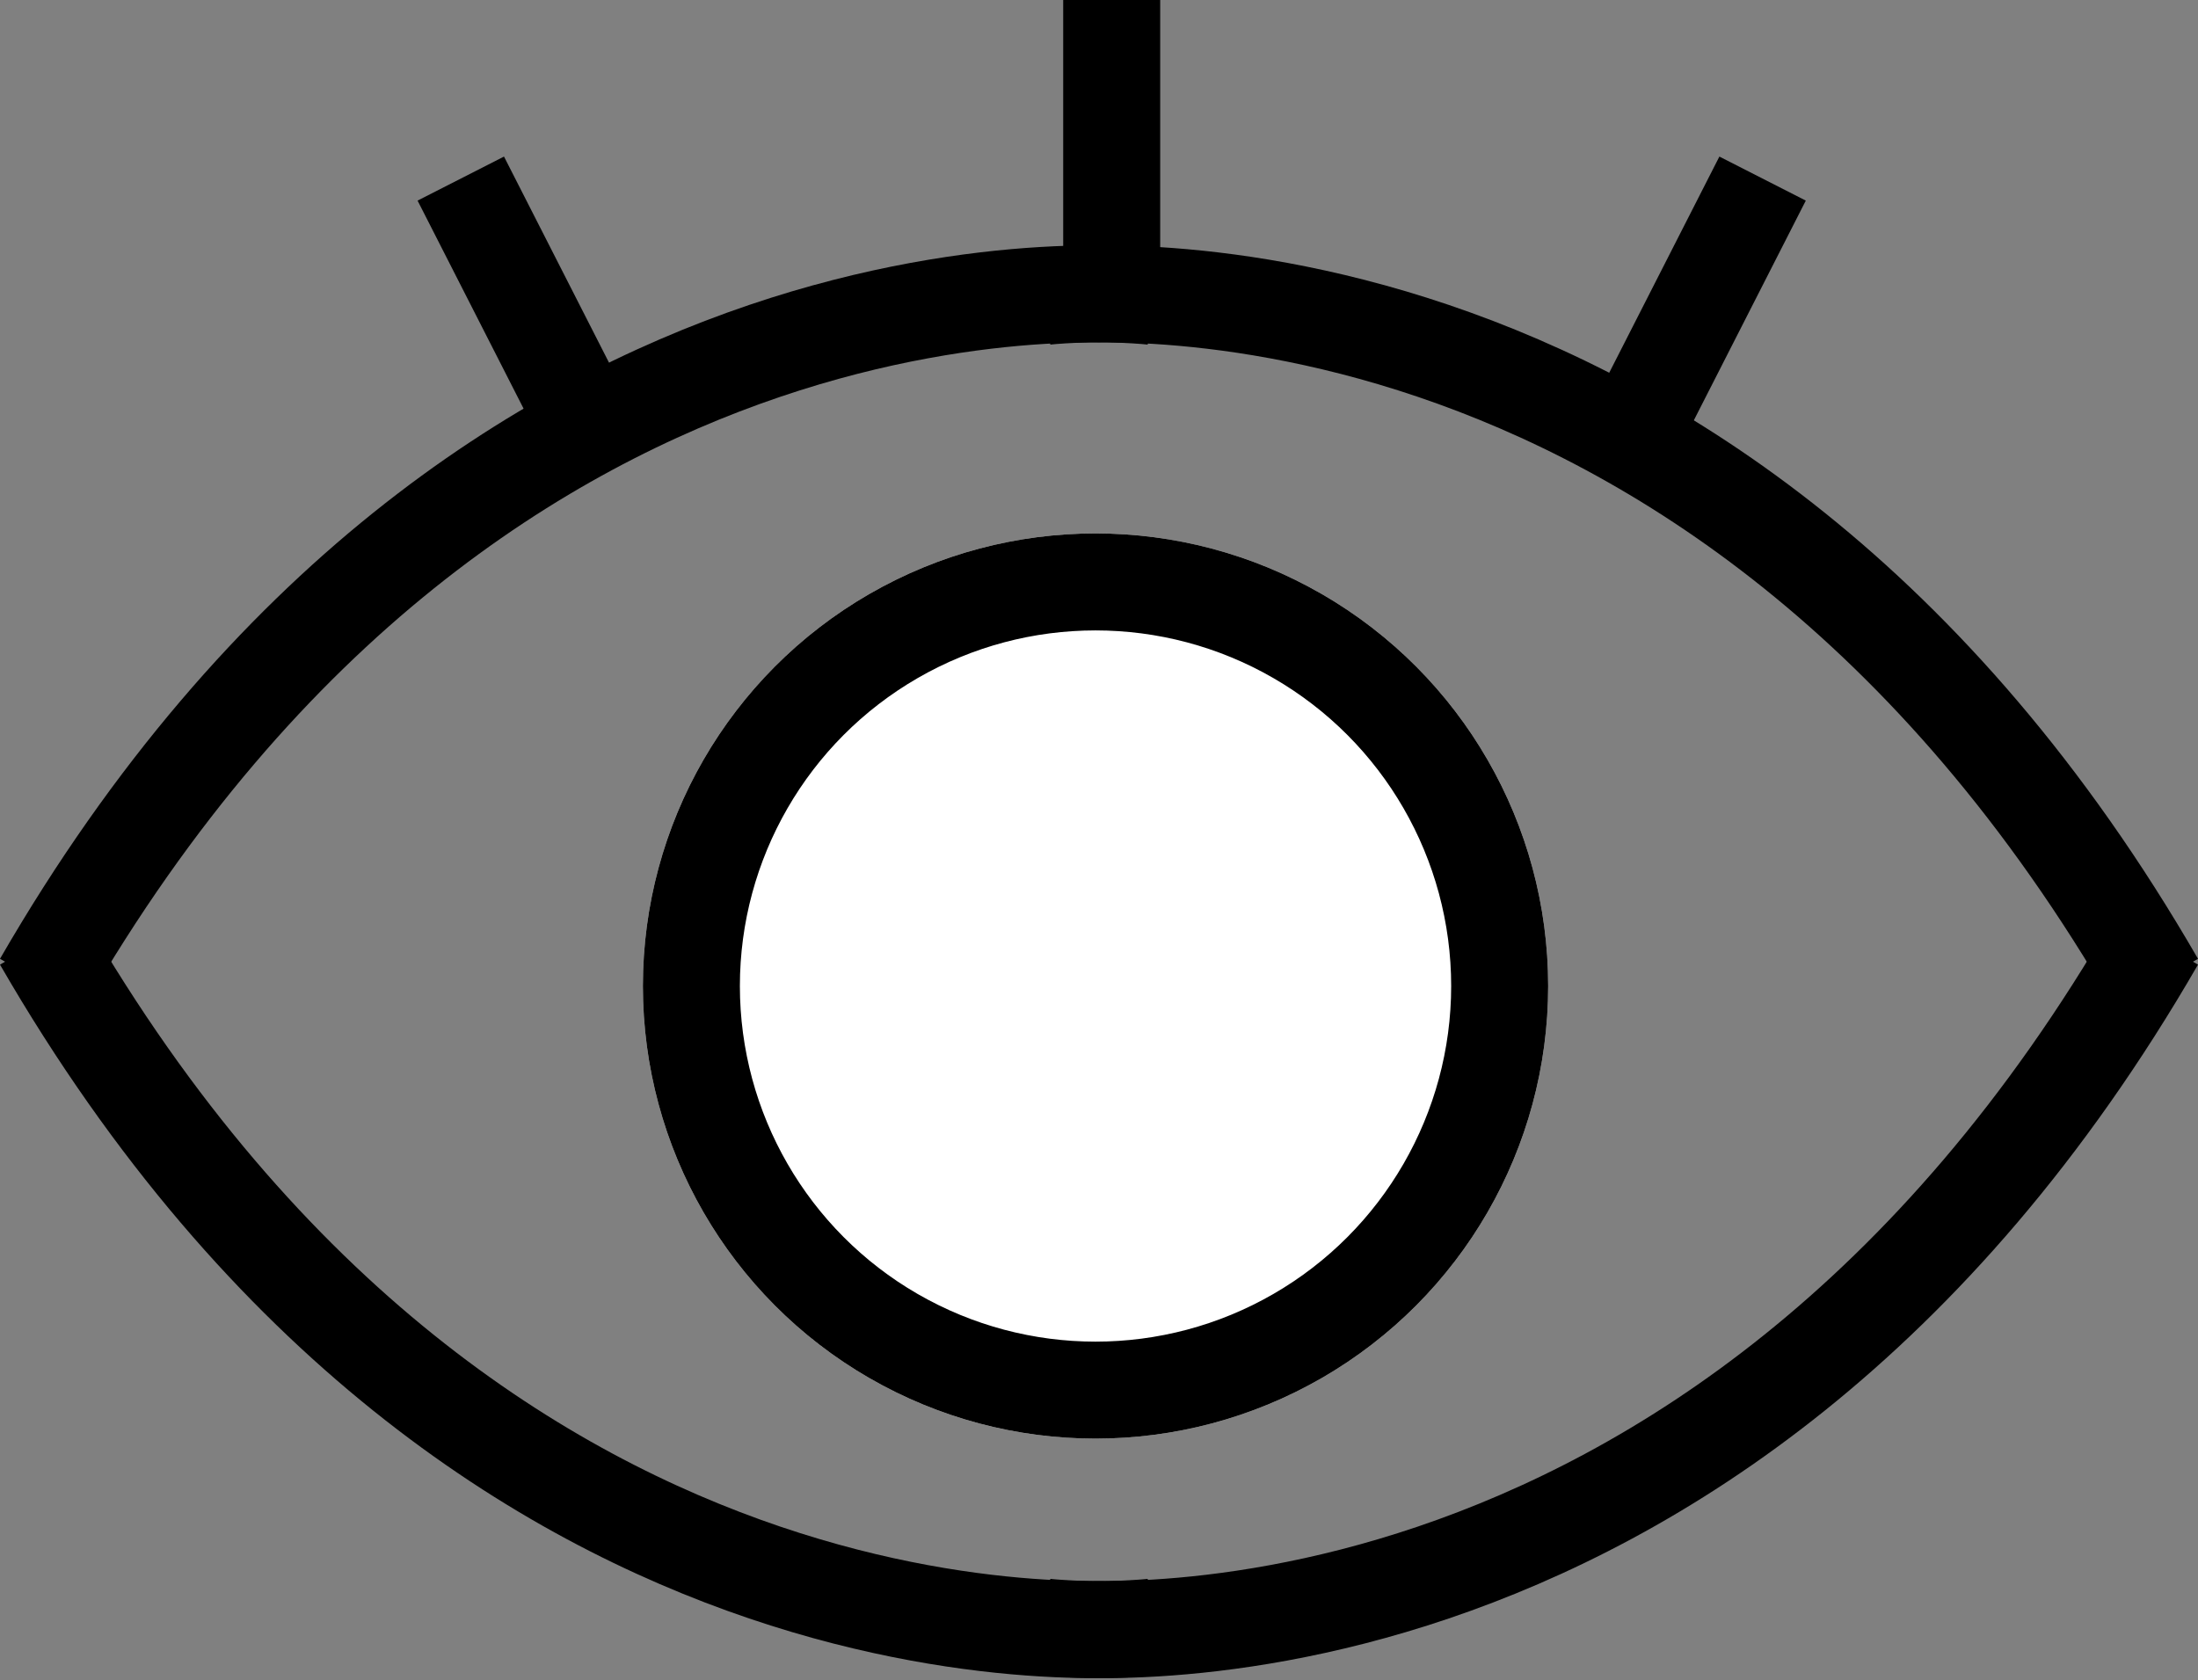 <svg xmlns="http://www.w3.org/2000/svg" width="67.983" height="51.966" viewBox="0 0 67.983 51.966">
  <rect x="0" y="0" width="67.983" height="51.966" fill="#808080" stroke="none"/>
  <g id="Group_1" data-name="Group 1" transform="translate(-8.116 -266.5)">
    <path id="Path_9" data-name="Path 9" d="M69.415,308.228C83.171,284.4,103.8,286.991,103.8,286.991" transform="translate(-60 -11.32)" fill="none" stroke="#000000" stroke-width="1"/>
    <path id="Path_10" data-name="Path 10" d="M69.415,308.228C83.171,284.4,103.8,286.991,103.8,286.991" transform="translate(-60 -11.32)" fill="none" stroke="#000000" stroke-width="3"/>
    <path id="Path_11" data-name="Path 11" d="M103.8,308.228C90.045,284.4,69.415,286.991,69.415,286.991" transform="translate(-29 -11.32)" fill="none" stroke="#000000" stroke-width="3"/>
    <g id="Ellipse_2" data-name="Ellipse 2" transform="translate(28 283)" fill="#fff" stroke="#000000" stroke-width="3">
      <circle cx="14" cy="14" r="14" stroke="none"/>
      <circle cx="14" cy="14" r="12.5" fill="none"/>
    </g>
    <path id="Path_15" data-name="Path 15" d="M69.415,286.908c13.755,23.825,34.385,21.238,34.385,21.238" transform="translate(-60 8.68)" fill="none" stroke="#000000" stroke-width="3"/>
    <path id="Path_16" data-name="Path 16" d="M103.8,286.908c-13.755,23.825-34.385,21.238-34.385,21.238" transform="translate(-29 8.68)" fill="none" stroke="#000000" stroke-width="3"/>
    <line id="Line_1" data-name="Line 1" y2="8" transform="translate(42.5 266.5)" fill="none" stroke="#000000" stroke-width="3"/>
    <path id="Path_17" data-name="Path 17" d="M0,0V8" transform="matrix(0.891, 0.454, -0.454, 0.891, 62.632, 272.024)" fill="none" stroke="#000000" stroke-width="3"/>
    <line id="Line_3" data-name="Line 3" y1="8" transform="matrix(-0.891, 0.454, -0.454, -0.891, 26, 279.152)" fill="none" stroke="#000000" stroke-width="3"/>
  </g>
</svg>
